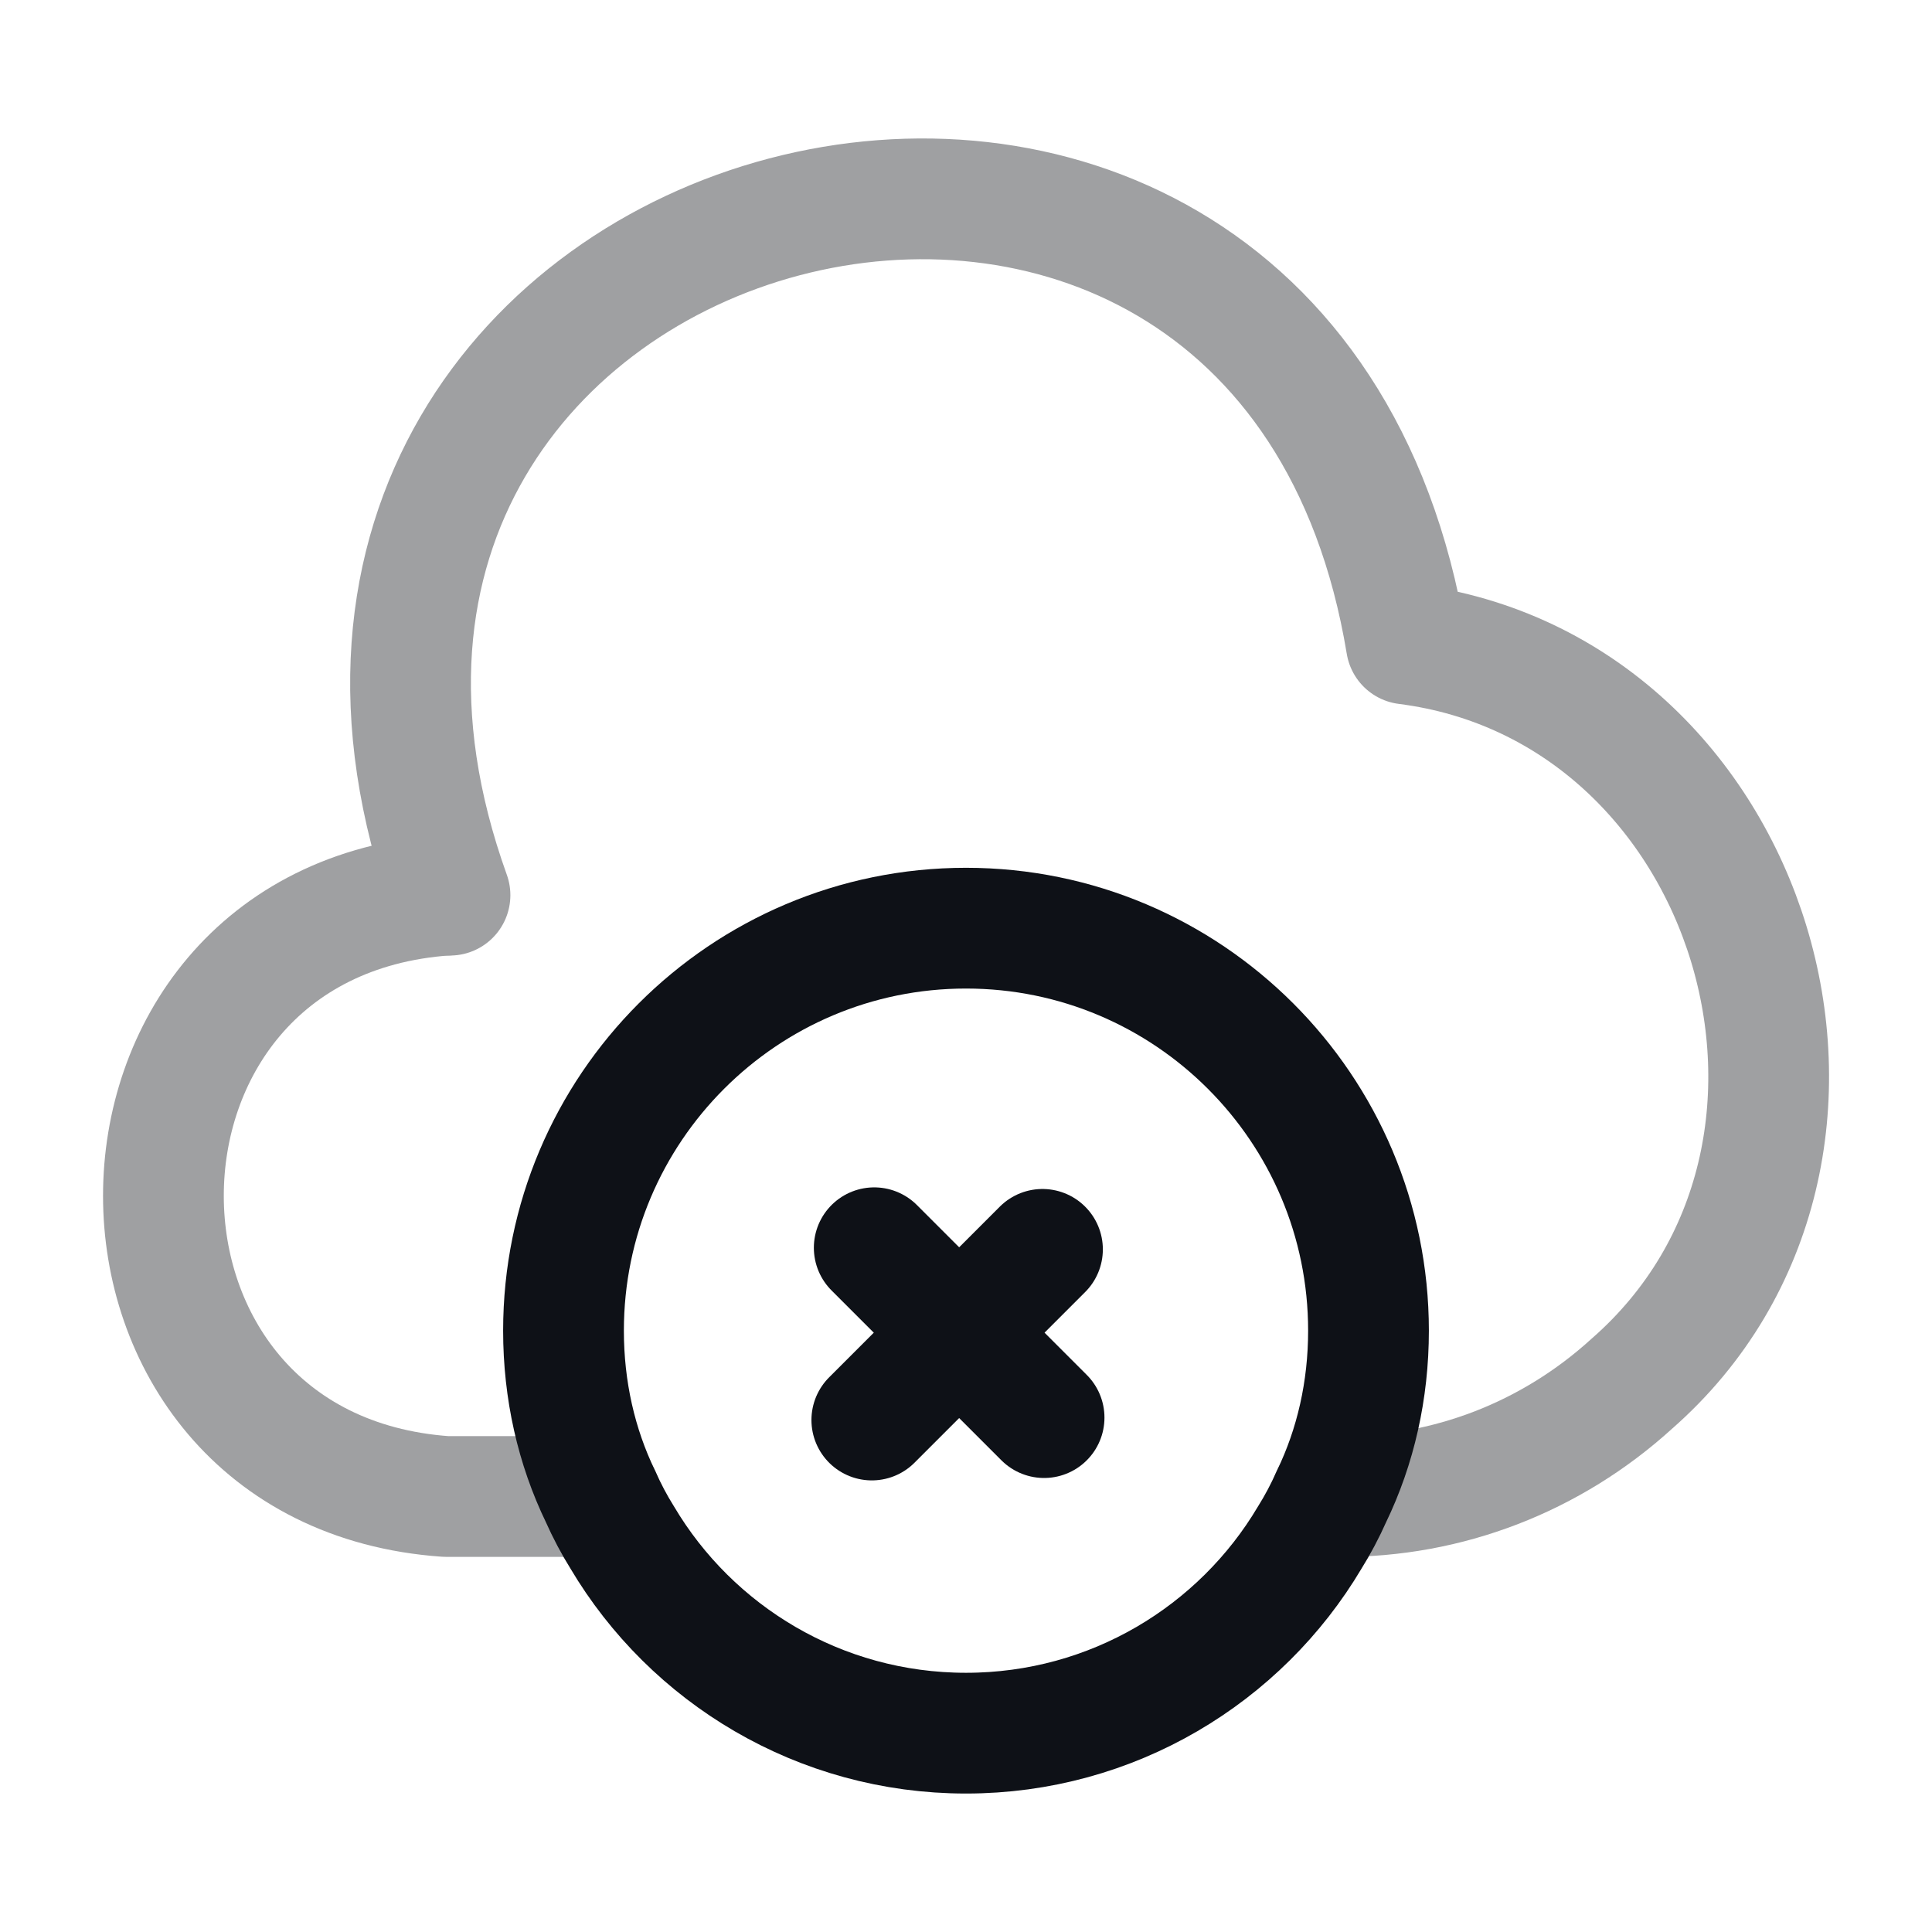<svg width="24" height="24" viewBox="0 0 24 24" fill="none" xmlns="http://www.w3.org/2000/svg">
<path d="M12.97 17.61L10.86 15.5" stroke="#0E1117" stroke-width="1.5" stroke-miterlimit="10" stroke-linecap="round" stroke-linejoin="round"/>
<path d="M12.95 15.52L10.83 17.64" stroke="#0E1117" stroke-width="1.5" stroke-miterlimit="10" stroke-linecap="round" stroke-linejoin="round"/>
<g opacity="0.4">
<path d="M5.54 11.12C0.86 11.45 0.86 18.26 5.54 18.59H7.46" stroke="#0E1117" stroke-width="1.5" stroke-miterlimit="10" stroke-linecap="round" stroke-linejoin="round"/>
<path d="M5.59 11.12C2.38 2.19 15.92 -1.38 17.47 8C21.8 8.55 23.55 14.32 20.27 17.19C19.27 18.1 17.98 18.6 16.63 18.59H16.54" stroke="#0E1117" stroke-width="1.5" stroke-miterlimit="10" stroke-linecap="round" stroke-linejoin="round"/>
</g>
<path d="M17 16.53C17 17.27 16.84 17.97 16.54 18.59C16.46 18.77 16.37 18.94 16.27 19.1C15.41 20.55 13.82 21.53 12 21.53C10.18 21.53 8.59 20.55 7.73 19.1C7.63 18.94 7.54 18.77 7.46 18.59C7.16 17.97 7 17.27 7 16.53C7 13.77 9.24 11.53 12 11.53C14.76 11.53 17 13.77 17 16.53Z" stroke="#0E1117" stroke-width="1.5" stroke-miterlimit="10" stroke-linecap="round" stroke-linejoin="round"/>
</svg>
